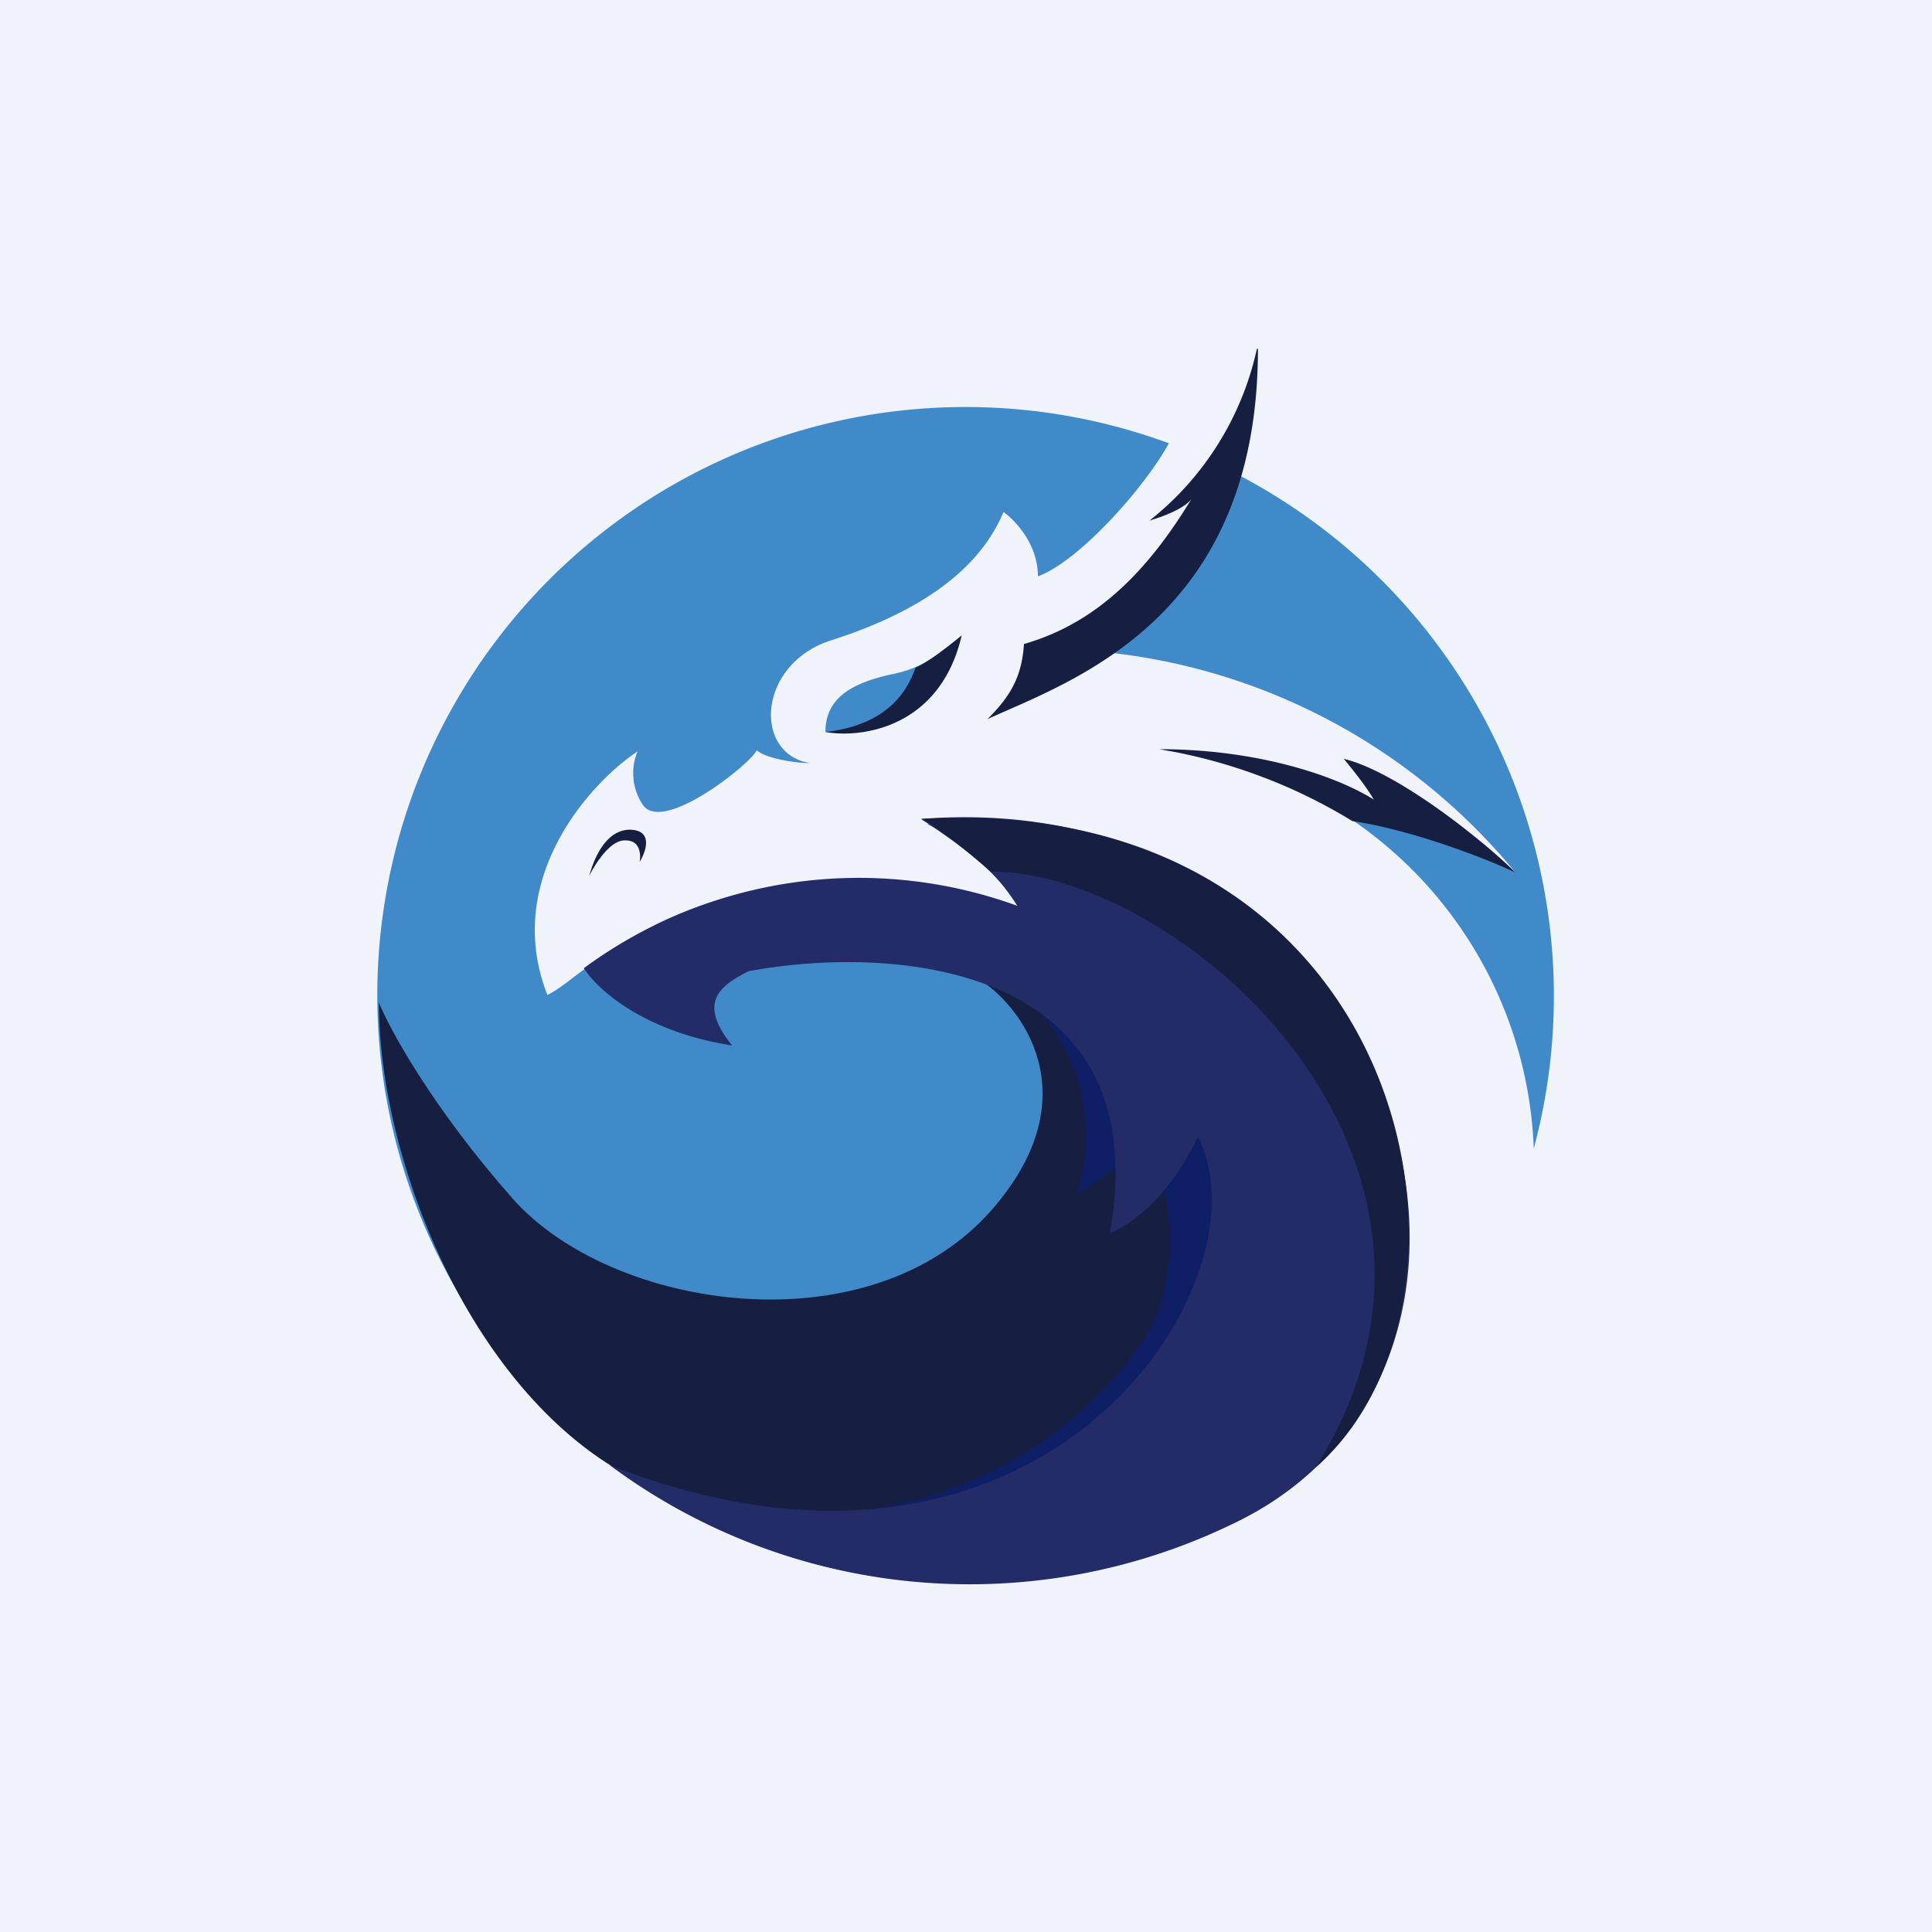 <!-- by TradingView --><svg xmlns="http://www.w3.org/2000/svg" width="18" height="18" viewBox="0 0 18 18"><path fill="#F0F3FA" d="M0 0h18v18H0z"/><path d="M14.29 10.7a5.48 5.48 0 0 0-2.8-6.3 4 4 0 0 1-1.16 1.68 5.7 5.7 0 0 1 3.79 2.05l-1.53-1.02.22.35a5.04 5.04 0 0 0-1.96-.47 3.88 3.88 0 0 1 3.44 3.72zm-2.08 3.01a5.48 5.48 0 1 1-1.32-9.58c-.23.42-.84 1.1-1.22 1.24 0-.3-.21-.52-.32-.6-.13.3-.45.83-1.62 1.2-.68.23-.71 1.06-.18 1.14-.13 0-.41-.04-.5-.12-.05.12-.87.78-1.06.51A.53.53 0 0 1 5.94 7c-.45.3-1.26 1.2-.84 2.27.08-.04.16-.1.25-.17.4-.3 1.04-.76 2.07-.85 1.02-.08 1.8.1 2.07.21-.11-.19-.43-.6-.85-.78 1.9-.38 6.16 2.07 3.57 6.04z" fill="#418ACA"/><path d="M8.46 6.46c-.2.24-.58.36-.77.36 0-.32.25-.45.58-.53.1-.02.26-.05.43-.17-.03.02-.1.16-.24.34z" fill="#418ACA"/><path d="M9.25 11.26c.91-1.05.27-1.9-.15-2.15l2.27.77c.3.65.84 2.06.17 3.01-1.01 1.44-3.5 1.97-5.61.9-1.53-.77-2.4-2.97-2.4-4.45.1.25.5.98 1.24 1.82.92 1.05 3.34 1.42 4.48.1z" fill="#161F42"/><path d="M10.03 11.13a1.76 1.76 0 0 0-.67-2l.2.08 1.42.56.63 1.3-.77 3c-1.38.07-3.88.17-2.8 0a3.73 3.73 0 0 0 2.67-1.67c.26-.5.2-1.1.13-1.33l-.23-.25-.06.47-.17.07c.03-.14.06-.32.07-.51l-.42.28z" fill="#0E1F66"/><path d="M6.82 9.74c-.84-.13-1.27-.54-1.38-.72a4.32 4.32 0 0 1 4.04-.58c-.13-.2-.27-.4-.9-.81 4.47-.35 6.06 5.08 2.9 6.57a5.62 5.62 0 0 1-5.8-.55c4.07 1.6 6.17-1.73 5.48-3.06-.1.22-.38.71-.82.9.45-2.54-2.06-2.69-3.37-2.44-.27.14-.47.29-.15.69z" fill="#232C66"/><path d="M12.26 13.67c1.8-2.88-1.27-5.55-3.03-5.55-.46-.4-.64-.49-.64-.49 4.56-.26 5.47 4.46 3.67 6.04zM12.6 7.65a5 5 0 0 0-1.8-.67c.92 0 1.65.25 2 .47-.03-.05-.09-.15-.28-.38.5.12 1.31.77 1.6 1.06-.27-.13-.97-.4-1.52-.48zM11.72 3.25c0 2.53-1.76 3.1-2.52 3.45.2-.2.32-.38.34-.7.7-.2 1.17-.71 1.56-1.35-.08.1-.29.17-.39.2a2.8 2.8 0 0 0 1-1.6zM8.96 5.92c-.2.86-.93.96-1.27.9.62-.07.78-.43.84-.6.04-.02.11-.04.43-.3zM5.87 7.73c-.23 0-.34.28-.38.43.06-.12.2-.34.34-.33.14 0 .14.14.13.2.06-.1.13-.3-.1-.3z" fill="#161F42"/></svg>